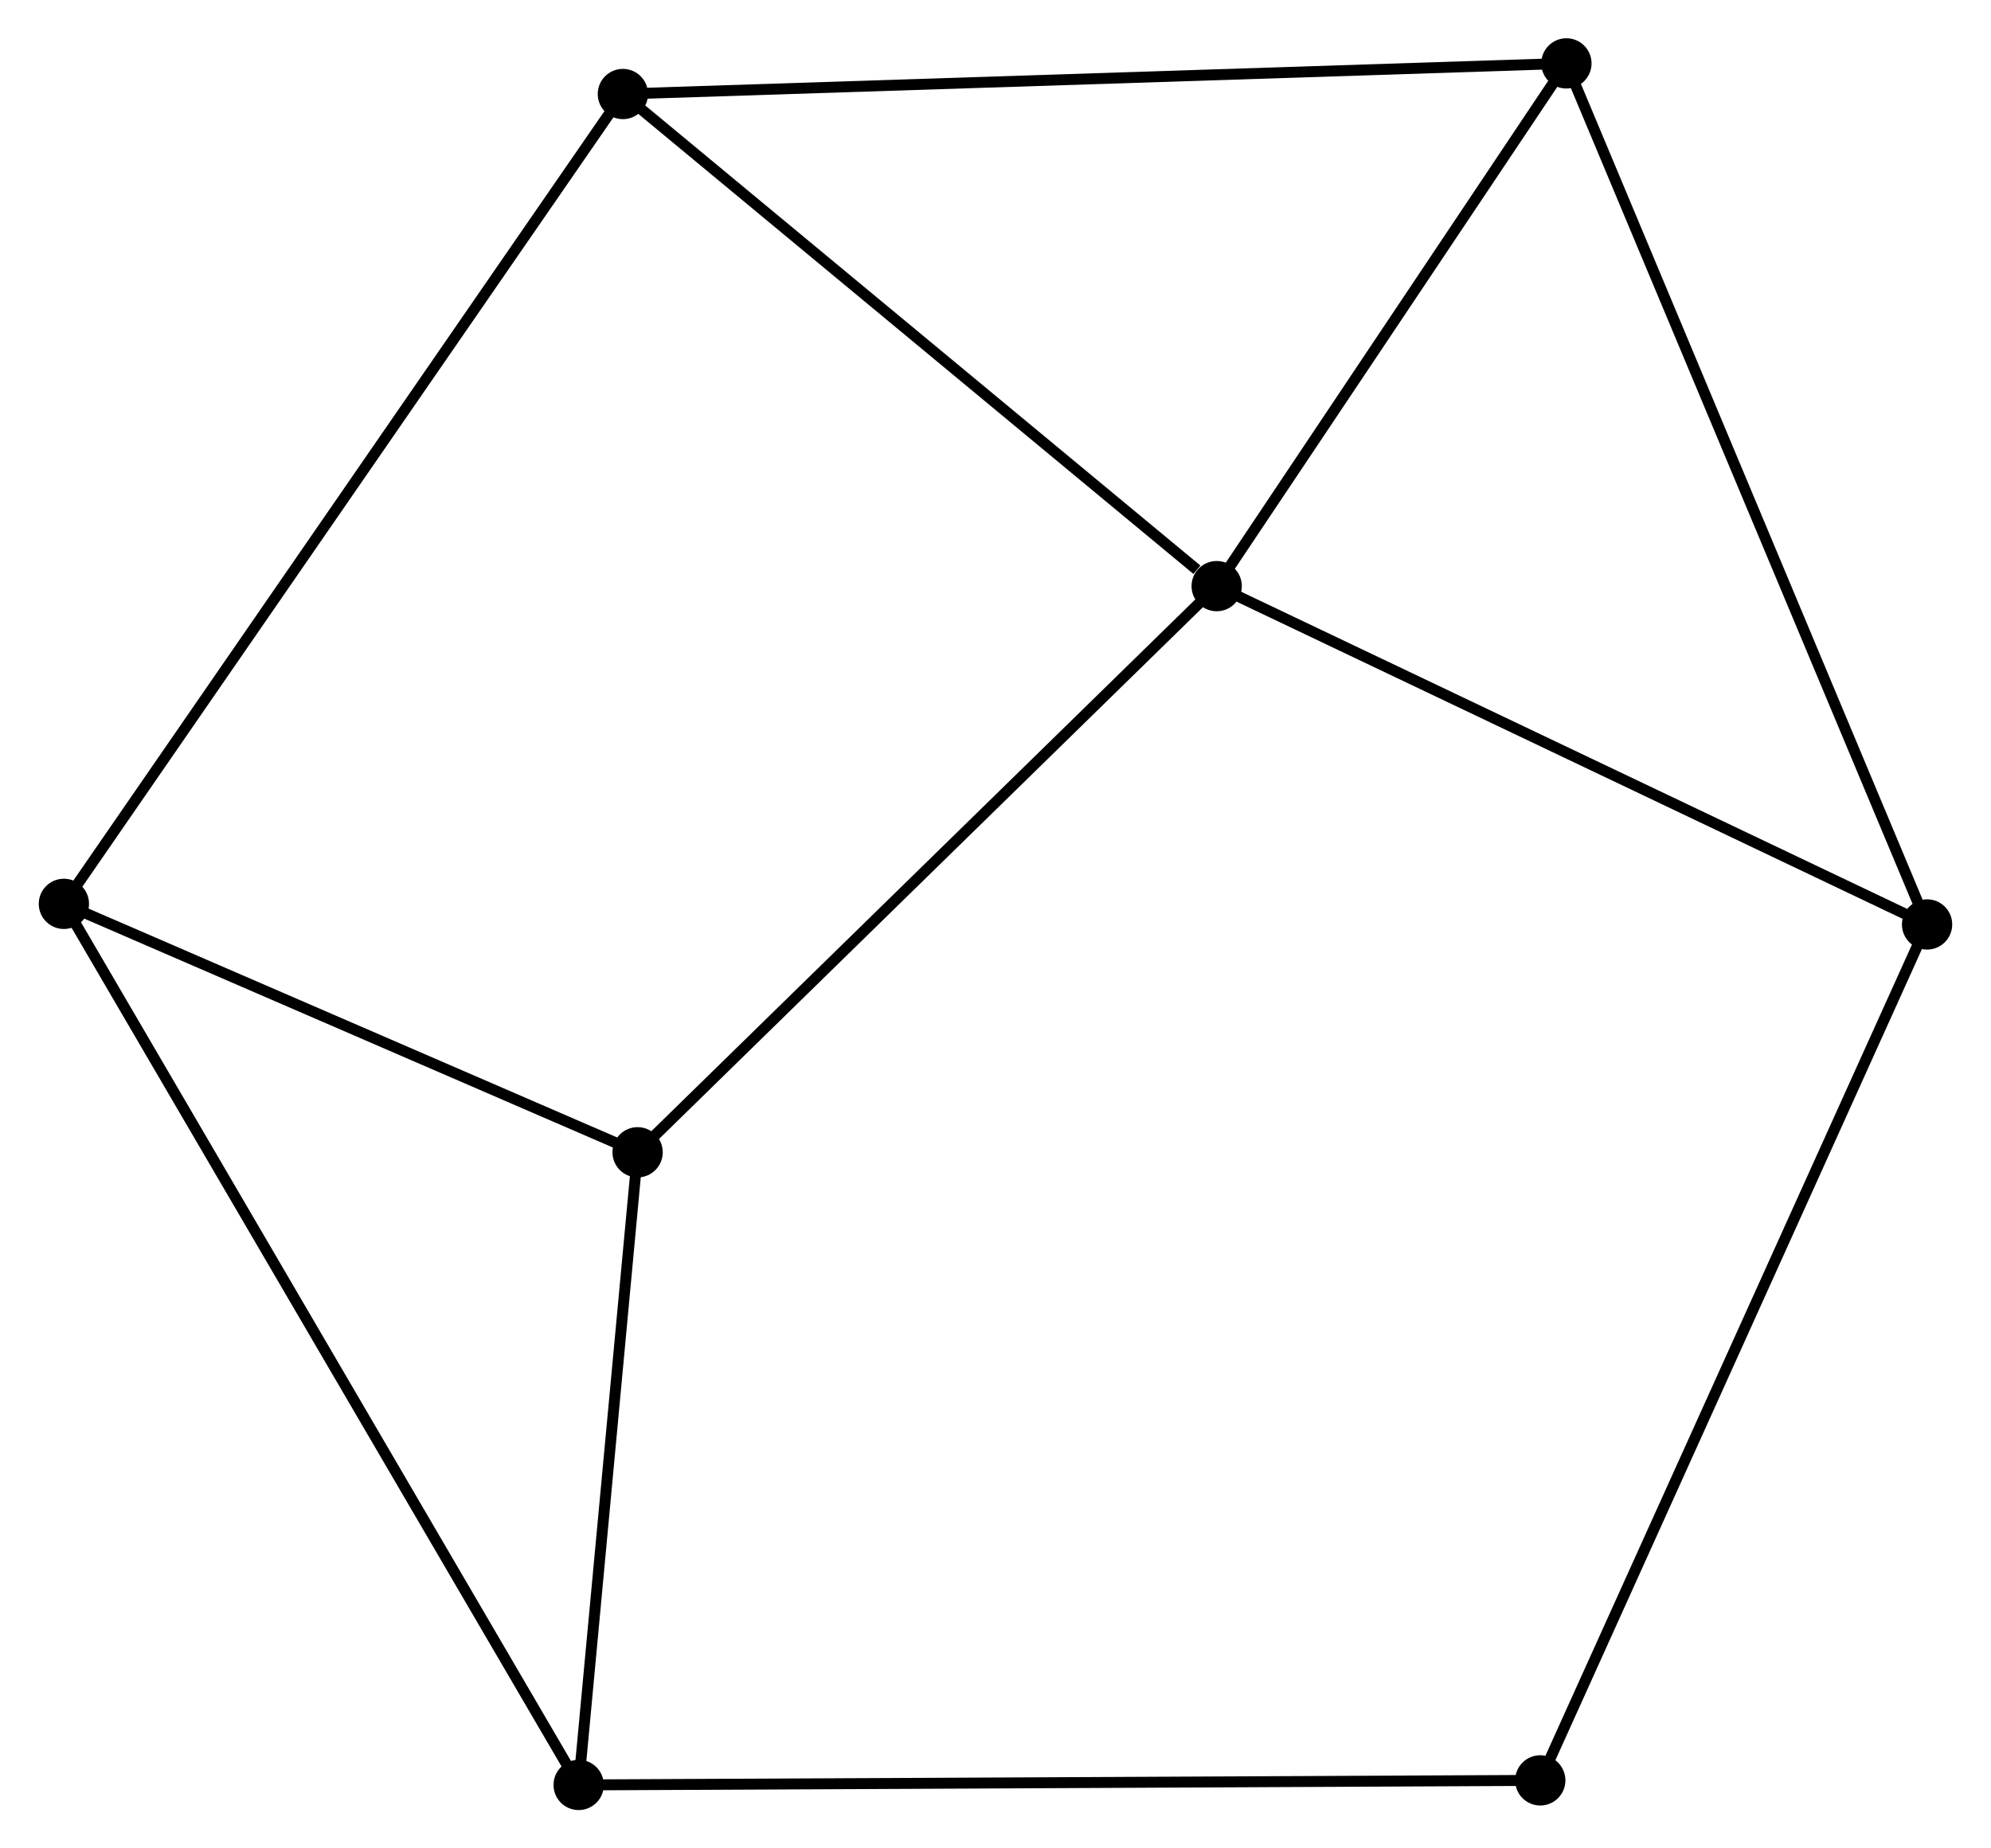 <?xml version="1.0" encoding="UTF-8" standalone="no"?>
<!DOCTYPE svg PUBLIC "-//W3C//DTD SVG 1.1//EN"
 "http://www.w3.org/Graphics/SVG/1.1/DTD/svg11.dtd">
<!-- Generated by graphviz version 2.36.0 (20140111.2315)
 -->
<!-- Title: %3 Pages: 1 -->
<svg width="182pt" height="169pt"
 viewBox="0.00 0.00 182.06 169.14" xmlns="http://www.w3.org/2000/svg" xmlns:xlink="http://www.w3.org/1999/xlink">
<g id="graph0" class="graph" transform="scale(1 1) rotate(0) translate(4 165.138)">
<title>%3</title>
<!-- 0 -->
<g id="node1" class="node"><title>0</title>
<ellipse fill="black" stroke="black" cx="107.265" cy="-111.502" rx="1.8" ry="1.8"/>
</g>
<!-- 2 -->
<g id="node2" class="node"><title>2</title>
<ellipse fill="black" stroke="black" cx="139.261" cy="-159.338" rx="1.8" ry="1.8"/>
</g>
<!-- 0&#45;&#45;2 -->
<g id="edge1" class="edge"><title>0&#45;&#45;2</title>
<path fill="none" stroke="black" d="M108.33,-113.094C113.188,-120.356 133.226,-150.315 138.16,-157.691"/>
</g>
<!-- 3 -->
<g id="node3" class="node"><title>3</title>
<ellipse fill="black" stroke="black" cx="54.288" cy="-59.694" rx="1.8" ry="1.8"/>
</g>
<!-- 0&#45;&#45;3 -->
<g id="edge2" class="edge"><title>0&#45;&#45;3</title>
<path fill="none" stroke="black" d="M105.956,-110.221C98.69,-103.116 63.383,-68.588 55.746,-61.121"/>
</g>
<!-- 4 -->
<g id="node4" class="node"><title>4</title>
<ellipse fill="black" stroke="black" cx="52.94" cy="-156.535" rx="1.8" ry="1.8"/>
</g>
<!-- 0&#45;&#45;4 -->
<g id="edge3" class="edge"><title>0&#45;&#45;4</title>
<path fill="none" stroke="black" d="M105.458,-113C97.063,-119.959 61.964,-149.055 54.386,-155.336"/>
</g>
<!-- 5 -->
<g id="node5" class="node"><title>5</title>
<ellipse fill="black" stroke="black" cx="172.257" cy="-80.543" rx="1.8" ry="1.8"/>
</g>
<!-- 0&#45;&#45;5 -->
<g id="edge4" class="edge"><title>0&#45;&#45;5</title>
<path fill="none" stroke="black" d="M109.14,-110.609C118.631,-106.088 161.282,-85.771 170.498,-81.381"/>
</g>
<!-- 2&#45;&#45;4 -->
<g id="edge8" class="edge"><title>2&#45;&#45;4</title>
<path fill="none" stroke="black" d="M137.458,-159.279C126.321,-158.918 66.974,-156.99 55.034,-156.603"/>
</g>
<!-- 2&#45;&#45;5 -->
<g id="edge9" class="edge"><title>2&#45;&#45;5</title>
<path fill="none" stroke="black" d="M140.077,-157.39C144.642,-146.489 166.98,-93.145 171.47,-82.422"/>
</g>
<!-- 6 -->
<g id="node7" class="node"><title>6</title>
<ellipse fill="black" stroke="black" cx="48.894" cy="-1.8" rx="1.8" ry="1.8"/>
</g>
<!-- 3&#45;&#45;6 -->
<g id="edge10" class="edge"><title>3&#45;&#45;6</title>
<path fill="none" stroke="black" d="M54.108,-57.768C53.289,-48.978 49.911,-12.72 49.079,-3.793"/>
</g>
<!-- 7 -->
<g id="node8" class="node"><title>7</title>
<ellipse fill="black" stroke="black" cx="136.87" cy="-2.218" rx="1.8" ry="1.8"/>
</g>
<!-- 5&#45;&#45;7 -->
<g id="edge11" class="edge"><title>5&#45;&#45;7</title>
<path fill="none" stroke="black" d="M171.382,-78.607C166.487,-67.77 142.53,-14.746 137.715,-4.087"/>
</g>
<!-- 1 -->
<g id="node6" class="node"><title>1</title>
<ellipse fill="black" stroke="black" cx="1.8" cy="-82.427" rx="1.8" ry="1.8"/>
</g>
<!-- 1&#45;&#45;3 -->
<g id="edge5" class="edge"><title>1&#45;&#45;3</title>
<path fill="none" stroke="black" d="M3.546,-81.671C11.515,-78.22 44.388,-63.983 52.481,-60.477"/>
</g>
<!-- 1&#45;&#45;4 -->
<g id="edge6" class="edge"><title>1&#45;&#45;4</title>
<path fill="none" stroke="black" d="M2.868,-83.975C9.524,-93.62 45.24,-145.376 51.878,-154.995"/>
</g>
<!-- 1&#45;&#45;6 -->
<g id="edge7" class="edge"><title>1&#45;&#45;6</title>
<path fill="none" stroke="black" d="M2.784,-80.743C8.912,-70.251 41.803,-13.941 47.916,-3.475"/>
</g>
<!-- 6&#45;&#45;7 -->
<g id="edge12" class="edge"><title>6&#45;&#45;7</title>
<path fill="none" stroke="black" d="M50.731,-1.809C62.181,-1.863 123.623,-2.155 135.043,-2.21"/>
</g>
</g>
</svg>
